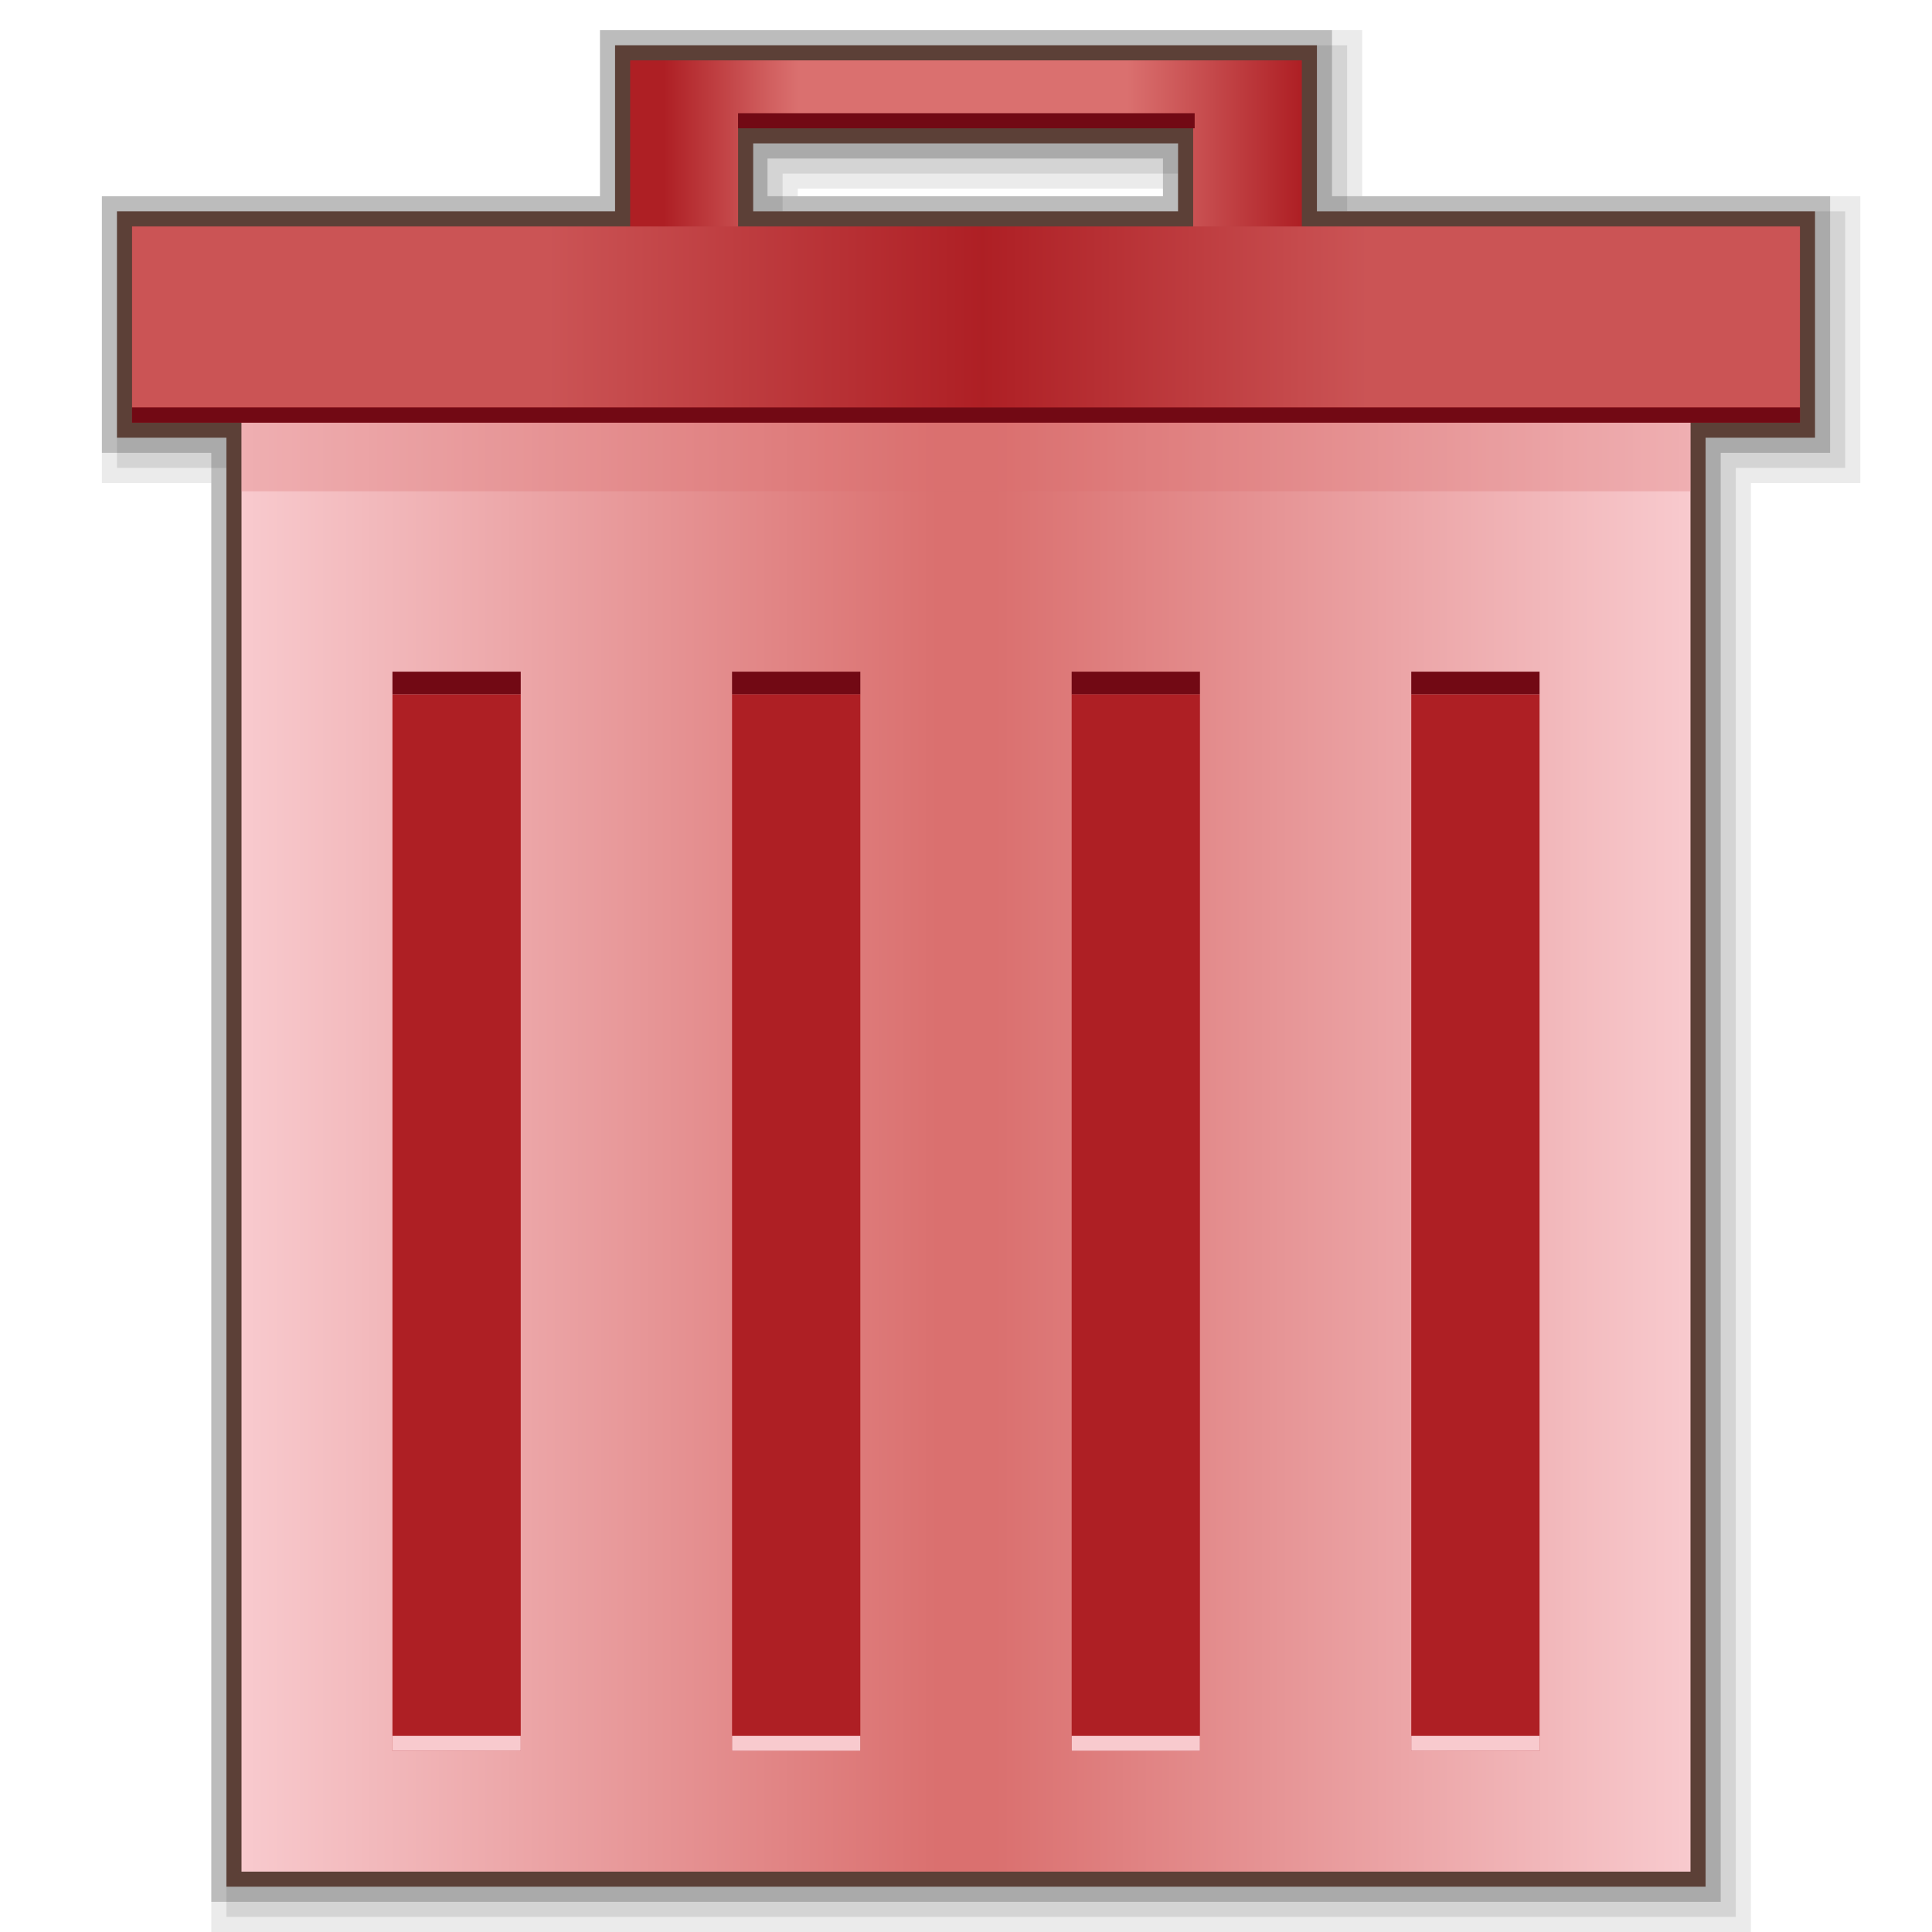 <?xml version="1.0" encoding="utf-8"?>
<!-- Generator: Adobe Illustrator 21.0.0, SVG Export Plug-In . SVG Version: 6.00 Build 0)  -->
<svg version="1.1" id="svg" xmlns="http://www.w3.org/2000/svg" xmlns:xlink="http://www.w3.org/1999/xlink" x="0px" y="0px"
	 viewBox="0 0 256 256" style="enable-background:new 0 0 256 256;" xml:space="preserve">
<style type="text/css">
	.st0{opacity:0.2;fill:#040000;enable-background:new    ;}
	.st1{opacity:0.08;fill:#040000;enable-background:new    ;}
	.st2{opacity:0.1;fill:#040000;enable-background:new    ;}
	.st3{fill:#5C4037;}
	.st4{fill:url(#SVGID_1_);}
	.st5{opacity:0.3;fill:#DA706F;enable-background:new    ;}
	.st6{fill:#AE1F24;}
	.st7{fill:#720914;}
	.st8{fill:#F8CACE;}
	.st9{opacity:0.65;fill:url(#SVGID_2_);enable-background:new    ;}
	.st10{fill:url(#SVGID_3_);}
</style>
<path class="st0" d="M28,252V60H13.5V26h66V4h97v22h66v34H228v192H28z M154.1,26v-5h-52.4v5H154.1z"/>
<path class="st1" d="M28,256V64H13.5V26h66V4h101v22h66v38H232v192H28z M154.1,26v-1h-48.4v1H154.1z"/>
<path class="st2" d="M30,254V62H15.5V28h66V6h97v22h66v34H230v192H30z M156.1,28v-5h-52.4v5H156.1z"/>
<path class="st3" d="M30,250V58H15.5V28h66V6h93v22h66v30H226v192H30z M156.1,28v-9H99.8v9H156.1z"/>
<linearGradient id="SVGID_1_" gradientUnits="userSpaceOnUse" x1="32" y1="-1767.28" x2="224" y2="-1767.28" gradientTransform="matrix(1 0 0 -1 0 -1615.28)">
	<stop  offset="0" style="stop-color:#F8CACE"/>
	<stop  offset="0.48" style="stop-color:#DA706F"/>
	<stop  offset="0.49" style="stop-color:#DA706F"/>
	<stop  offset="0.52" style="stop-color:#DA706F"/>
	<stop  offset="1" style="stop-color:#F8CACE"/>
</linearGradient>
<rect x="32" y="56" class="st4" width="192" height="192"/>
<rect x="32" y="56" class="st5" width="192" height="9.1"/>
<rect x="187" y="92" class="st6" width="17" height="140"/>
<rect x="187" y="89" class="st7" width="17" height="3"/>
<rect x="187" y="230" class="st8" width="17" height="2"/>
<rect x="142" y="92" class="st6" width="17" height="140"/>
<rect x="142" y="89" class="st7" width="17" height="3"/>
<rect x="142" y="230" class="st8" width="17" height="2"/>
<rect x="97" y="92" class="st6" width="17" height="140"/>
<rect x="97" y="89" class="st7" width="17" height="3"/>
<rect x="97" y="230" class="st8" width="17" height="2"/>
<rect x="52" y="92" class="st6" width="17" height="140"/>
<rect x="52" y="89" class="st7" width="17" height="3"/>
<rect x="52" y="230" class="st8" width="17" height="2"/>
<rect x="17.5" y="30" class="st6" width="221" height="26"/>
<linearGradient id="SVGID_2_" gradientUnits="userSpaceOnUse" x1="17.5" y1="-1657.28" x2="238.5" y2="-1657.28" gradientTransform="matrix(1 0 0 -1 0 -1615.28)">
	<stop  offset="0.05" style="stop-color:#DA706F"/>
	<stop  offset="0.25" style="stop-color:#DA706F"/>
	<stop  offset="0.51" style="stop-color:#AE1F24"/>
	<stop  offset="0.74" style="stop-color:#DA706F"/>
	<stop  offset="1" style="stop-color:#DA706F"/>
</linearGradient>
<rect x="17.5" y="30" class="st9" width="221" height="24"/>
<linearGradient id="SVGID_3_" gradientUnits="userSpaceOnUse" x1="83.5" y1="-1634.28" x2="172.5" y2="-1634.28" gradientTransform="matrix(1 0 0 -1 0 -1615.28)">
	<stop  offset="0.05" style="stop-color:#AE1F24"/>
	<stop  offset="0.25" style="stop-color:#DA706F"/>
	<stop  offset="0.51" style="stop-color:#DA706F"/>
	<stop  offset="0.74" style="stop-color:#DA706F"/>
	<stop  offset="1" style="stop-color:#AE1F24"/>
</linearGradient>
<polygon class="st10" points="83.5,8 83.5,30 97.8,30 97.8,15.1 158.1,15.1 158.1,30 172.5,30 172.5,8 "/>
<rect x="97.8" y="15" class="st7" width="60.5" height="2"/>
<rect x="17.5" y="54" class="st7" width="221" height="2"/>
</svg>
